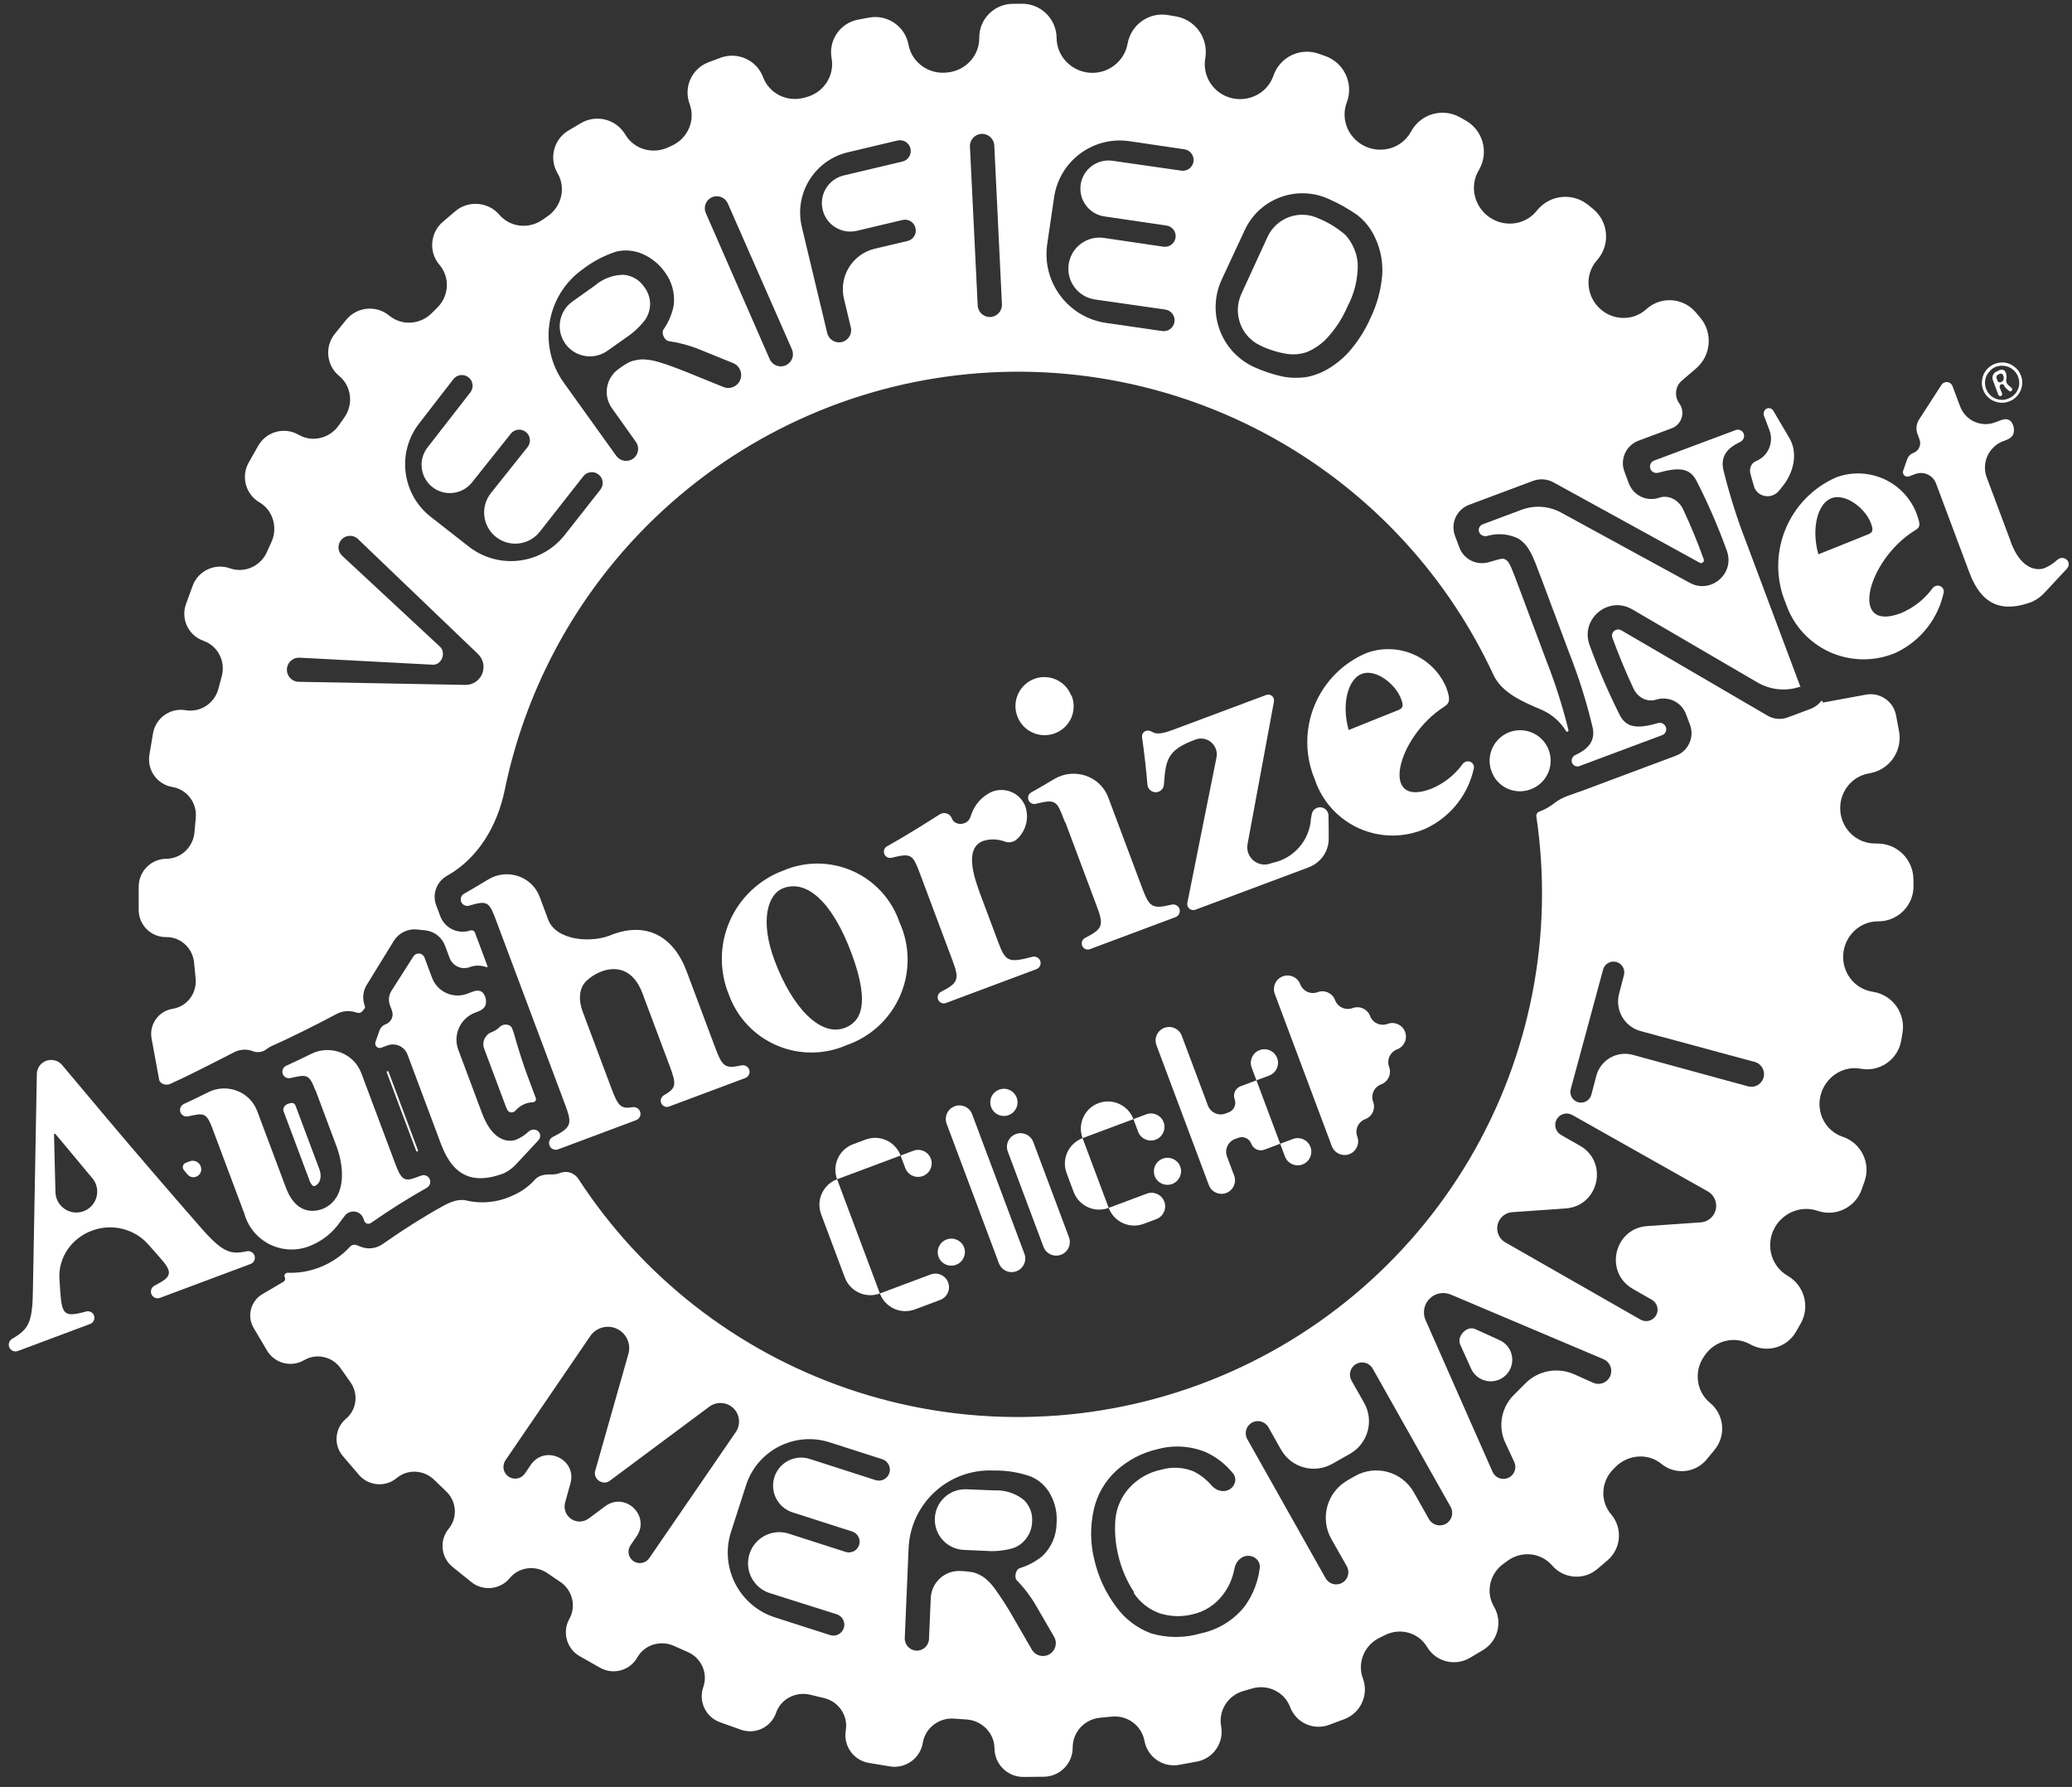 <svg width="109" height="94" viewBox="0 0 109 94" fill="none" xmlns="http://www.w3.org/2000/svg">
<rect x="0" y="0" width="109" height="94" fill="#333333" stroke="none"/>
<path d="M95.859 36.872C95.855 36.84 95.822 36.858 95.802 36.883C95.659 37.065 95.469 37.205 95.252 37.287L94.048 37.737C93.871 37.803 93.683 37.827 93.496 37.81C93.309 37.792 93.128 37.733 92.967 37.636L85.291 33.156C85.027 33.002 84.716 33.264 84.823 33.55C85.153 34.458 85.524 35.35 85.934 36.224C86.153 36.691 86.662 36.966 87.15 36.795C87.454 36.706 87.782 36.734 88.067 36.874C88.353 37.014 88.575 37.256 88.689 37.552L88.92 38.167C89.023 38.475 89.003 38.811 88.865 39.105C88.727 39.4 88.481 39.63 88.177 39.748L83.248 41.591C82.761 41.771 82.187 41.913 81.781 42.238C81.538 42.433 81.262 42.589 80.965 42.698C80.865 42.735 80.806 42.837 80.821 42.942C81.747 49.167 80.511 55.523 77.316 60.951C74.09 66.432 69.066 70.63 63.095 72.833C57.124 75.036 50.575 75.109 44.558 73.038C38.743 71.036 33.771 67.152 30.425 62.011C30.223 61.7 29.833 61.566 29.485 61.696C29.327 61.757 29.158 61.785 28.989 61.78C28.687 61.771 28.361 61.815 28.155 62.036L28.111 62.083C27.79 62.431 27.398 62.707 26.962 62.892C26.468 63.124 25.928 63.245 25.381 63.246C25.089 63.247 24.798 63.213 24.515 63.146C24.108 63.05 23.659 63.243 23.294 63.447C22.348 63.966 21.245 64.66 20.142 65.433C19.973 65.556 19.776 65.634 19.568 65.659C19.361 65.684 19.15 65.654 18.957 65.574L18.753 65.495C18.64 65.456 18.51 65.477 18.429 65.565C17.98 66.056 17.421 66.435 16.798 66.674C16.268 66.878 15.703 66.973 15.137 66.951C15.018 66.947 14.924 67.064 14.978 67.17C15.021 67.257 15.001 67.371 14.918 67.42L13.803 68.077C13.184 68.442 12.979 69.24 13.345 69.857L14.048 71.043C14.449 71.719 15.321 71.945 16 71.548C16.656 71.164 17.495 71.362 17.927 71.987C18.092 72.225 18.258 72.461 18.427 72.696C18.865 73.303 18.776 74.15 18.202 74.63C17.61 75.126 17.536 76.01 18.038 76.596L18.879 77.579C19.386 78.171 20.275 78.246 20.873 77.747C21.454 77.263 22.311 77.318 22.848 77.85C23.054 78.052 23.261 78.253 23.471 78.451C24.021 78.973 24.087 79.832 23.604 80.417C23.102 81.026 23.193 81.928 23.807 82.424L24.791 83.218C25.407 83.716 26.31 83.625 26.815 83.014C27.305 82.423 28.169 82.318 28.8 82.755C29.021 82.908 29.244 83.059 29.467 83.208C30.11 83.636 30.329 84.485 29.952 85.159C29.563 85.854 29.809 86.733 30.503 87.125L31.569 87.729C32.26 88.12 33.137 87.876 33.528 87.185C33.91 86.508 34.761 86.26 35.467 86.584C35.703 86.692 35.939 86.796 36.175 86.898C36.89 87.206 37.256 88.01 36.997 88.743C36.731 89.499 37.126 90.327 37.88 90.597L38.976 90.988C39.732 91.258 40.563 90.859 40.826 90.1C41.081 89.361 41.877 88.961 42.635 89.151C42.869 89.21 43.105 89.267 43.341 89.321C44.115 89.5 44.625 90.244 44.493 91.028C44.356 91.836 44.902 92.601 45.71 92.736L46.808 92.918C47.63 93.055 48.408 92.5 48.545 91.678C48.677 90.888 49.402 90.342 50.2 90.405C50.416 90.422 50.633 90.438 50.849 90.451C51.66 90.504 52.308 91.162 52.317 91.974C52.325 92.809 53.008 93.48 53.843 93.472L54.91 93.462C55.755 93.455 56.435 92.765 56.431 91.92C56.428 91.109 57.056 90.436 57.864 90.36C58.069 90.341 58.274 90.32 58.479 90.299C59.302 90.213 60.057 90.767 60.208 91.58C60.365 92.43 61.182 92.992 62.032 92.836L62.96 92.666C63.827 92.507 64.4 91.675 64.239 90.808C64.086 89.982 64.602 89.182 65.41 88.952C65.563 88.909 65.716 88.865 65.868 88.82C66.69 88.578 67.569 88.997 67.869 89.798C68.178 90.622 69.096 91.04 69.92 90.732L70.719 90.433C71.581 90.111 72.019 89.15 71.696 88.287C71.387 87.463 71.774 86.543 72.565 86.156C72.668 86.106 72.771 86.055 72.874 86.004C73.661 85.613 74.625 85.878 75.073 86.635C75.535 87.413 76.541 87.671 77.321 87.21L78.007 86.804C78.8 86.335 79.062 85.312 78.594 84.519C78.143 83.756 78.37 82.775 79.091 82.259C79.168 82.204 79.245 82.148 79.322 82.093C80.05 81.565 81.065 81.667 81.651 82.349C82.258 83.056 83.323 83.139 84.031 82.534L84.565 82.078C85.286 81.462 85.371 80.379 84.755 79.659C84.165 78.968 84.222 77.942 84.86 77.294C84.897 77.256 84.934 77.218 84.971 77.18C85.621 76.514 86.681 76.412 87.4 77.003C88.121 77.595 89.185 77.492 89.779 76.773L90.196 76.267C90.814 75.518 90.707 74.408 89.956 73.791C89.235 73.199 89.106 72.15 89.626 71.376C89.641 71.355 89.656 71.333 89.671 71.311C90.2 70.521 91.246 70.248 92.074 70.716C92.921 71.195 93.996 70.899 94.48 70.054L94.727 69.622C95.23 68.742 94.921 67.618 94.043 67.112C93.214 66.633 92.894 65.595 93.289 64.723C93.691 63.836 94.696 63.376 95.616 63.693C96.565 64.02 97.6 63.521 97.934 62.575L98.086 62.144C98.423 61.191 97.922 60.145 96.968 59.809L96.918 59.792C96.028 59.479 95.543 58.535 95.773 57.621C96.008 56.686 96.913 56.051 97.863 56.214L97.91 56.222C98.906 56.394 99.851 55.723 100.017 54.727L100.084 54.327C100.254 53.31 99.569 52.347 98.552 52.175L98.48 52.163C97.544 52.004 96.897 51.147 96.966 50.2C97.036 49.242 97.817 48.474 98.778 48.466L98.83 48.466C99.859 48.458 100.684 47.61 100.663 46.581L100.656 46.226C100.635 45.19 99.785 44.363 98.749 44.371L98.647 44.371C97.699 44.378 96.914 43.648 96.815 42.704C96.716 41.754 97.346 40.865 98.285 40.689L98.386 40.67C99.414 40.478 100.092 39.49 99.9 38.462L99.745 37.63C99.608 36.891 98.899 36.404 98.16 36.54L95.921 36.953C95.89 36.958 95.864 36.903 95.859 36.872ZM34.154 81.965C33.969 82.234 33.603 82.305 33.331 82.126C33.053 81.942 32.979 81.565 33.167 81.29L33.489 80.818C34.228 79.738 32.892 78.452 31.841 79.231L30.962 79.882C30.696 80.08 30.334 80.09 30.057 79.908C29.77 79.719 29.637 79.367 29.729 79.036L30.009 78.026C30.361 76.756 28.664 75.969 27.921 77.059L27.613 77.512C27.42 77.794 27.035 77.867 26.753 77.674C26.471 77.482 26.399 77.097 26.591 76.815L31.051 70.283C31.4 69.771 32.097 69.639 32.609 69.988C33.009 70.26 33.189 70.757 33.057 71.222L31.313 77.365C31.183 77.801 31.713 78.165 32.078 77.894C32.11 77.87 32.142 77.846 32.175 77.821L37.316 73.994C37.649 73.746 38.102 73.735 38.447 73.967C38.898 74.27 39.014 74.884 38.707 75.332L34.154 81.965ZM45.192 81.278C45.093 81.57 44.779 81.729 44.485 81.635L41.493 80.675C40.631 80.398 39.708 80.872 39.43 81.734C39.151 82.6 39.629 83.527 40.497 83.802L44.017 84.916C44.317 85.011 44.485 85.331 44.392 85.632C44.298 85.938 43.972 86.108 43.668 86.01L40.772 85.081C38.888 84.477 37.851 82.458 38.458 80.575L39.246 78.13C39.838 76.293 41.806 75.282 43.644 75.871L46.412 76.758C46.715 76.855 46.882 77.178 46.787 77.481C46.691 77.787 46.364 77.956 46.059 77.858L42.596 76.744C41.818 76.494 40.985 76.924 40.737 77.703C40.491 78.478 40.919 79.306 41.693 79.555L44.83 80.562C45.129 80.658 45.292 80.98 45.192 81.278ZM55.582 80.139C55.578 80.458 55.511 80.772 55.385 81.065C55.259 81.357 55.076 81.622 54.847 81.844C54.493 82.139 54.086 82.356 53.651 82.487C53.429 82.553 53.333 82.988 53.503 83.144C53.892 83.543 54.229 83.989 54.507 84.471L55.45 86.096C55.718 86.558 55.37 87.134 54.836 87.11C54.606 87.1 54.397 86.973 54.281 86.773L53.278 85.038C53.011 84.568 52.72 84.112 52.405 83.672C52.237 83.416 52.03 83.188 51.792 82.996C51.618 82.871 51.424 82.776 51.219 82.714C50.984 82.671 50.747 82.645 50.509 82.639C49.689 82.607 48.998 83.244 48.963 84.064L48.871 86.218C48.856 86.568 48.56 86.841 48.209 86.828C47.856 86.814 47.581 86.516 47.596 86.163L47.798 81.443C47.899 79.081 49.897 77.249 52.259 77.354C52.934 77.338 53.605 77.446 54.24 77.674C54.683 77.866 55.047 78.204 55.27 78.631C55.517 79.094 55.625 79.617 55.582 80.139ZM59.654 83.782C59.645 83.785 59.642 83.796 59.647 83.804C59.976 84.297 60.456 84.671 61.016 84.868C61.566 85.04 62.152 85.059 62.712 84.925C63.359 84.787 63.934 84.42 64.331 83.891C64.643 83.486 64.849 83.014 64.938 82.517C65.003 82.151 65.294 81.838 65.667 81.84C66.02 81.841 66.314 82.123 66.272 82.474C66.184 83.21 65.907 83.916 65.463 84.519C64.884 85.236 64.075 85.731 63.173 85.92C62.321 86.171 61.415 86.172 60.563 85.923C59.807 85.644 59.153 85.142 58.69 84.483C58.159 83.769 57.781 82.954 57.578 82.088C57.352 81.206 57.34 80.283 57.544 79.396C57.721 78.612 58.135 77.901 58.728 77.358C59.335 76.808 60.072 76.422 60.87 76.236C61.708 76.004 62.599 76.053 63.406 76.377C63.982 76.633 64.484 77.025 64.871 77.513C65.097 77.798 64.97 78.202 64.646 78.366C64.333 78.525 63.956 78.399 63.728 78.132C63.466 77.824 63.141 77.571 62.773 77.392C62.239 77.178 61.649 77.149 61.096 77.309C60.45 77.439 59.861 77.772 59.416 78.258C58.997 78.712 58.739 79.291 58.679 79.905C58.626 80.539 58.674 81.178 58.823 81.797C58.984 82.496 59.268 83.161 59.661 83.76C59.666 83.768 59.663 83.779 59.654 83.782ZM76.061 80.157C75.746 80.334 75.347 80.222 75.169 79.907L74.378 78.504C73.76 77.408 72.368 77.024 71.275 77.649L70.888 77.87C69.802 78.491 69.423 79.872 70.039 80.96L70.849 82.388C71.024 82.698 70.914 83.091 70.603 83.263C70.295 83.435 69.907 83.325 69.734 83.018L65.616 75.705C65.444 75.399 65.551 75.011 65.857 74.838C66.164 74.664 66.553 74.772 66.727 75.079L67.387 76.251C67.924 77.204 69.132 77.541 70.085 77.003L71.015 76.477C71.963 75.941 72.297 74.737 71.76 73.79L71.098 72.624C70.923 72.315 71.033 71.922 71.344 71.749C71.652 71.578 72.04 71.687 72.213 71.994L76.311 79.264C76.489 79.579 76.377 79.98 76.061 80.157ZM84.551 72.609C84.352 72.798 84.058 72.849 83.807 72.736L82.814 72.292C81.943 71.902 80.921 72.091 80.247 72.767L79.629 73.387C78.972 74.046 78.795 75.046 79.187 75.89L79.658 76.904C79.769 77.143 79.719 77.426 79.532 77.612C79.22 77.922 78.695 77.823 78.517 77.421L74.994 69.443C74.824 69.057 74.909 68.607 75.209 68.311C75.501 68.021 75.939 67.937 76.318 68.097L84.348 71.494C84.797 71.684 84.904 72.272 84.551 72.609ZM90.164 63.866C90.019 64.118 89.758 64.281 89.468 64.301L86.654 64.496C84.907 64.617 84.377 66.931 85.898 67.8L86.897 68.372C87.181 68.535 87.283 68.896 87.125 69.183C86.963 69.478 86.591 69.582 86.3 69.415L79.191 65.354C78.783 65.121 78.641 64.602 78.873 64.193C79.014 63.945 79.27 63.784 79.555 63.764L82.361 63.568C84.106 63.446 84.634 61.136 83.115 60.269L82.118 59.7C81.833 59.537 81.731 59.174 81.889 58.886C82.051 58.592 82.421 58.487 82.713 58.652L89.837 62.669C90.26 62.908 90.407 63.446 90.164 63.866ZM92.764 56.713C92.653 57.048 92.298 57.238 91.957 57.145L85.895 55.488C85.057 55.259 84.193 55.759 83.974 56.599L83.716 57.582C83.637 57.886 83.324 58.065 83.022 57.981C82.724 57.898 82.549 57.591 82.63 57.293L84.333 51.001C84.415 50.697 84.729 50.518 85.033 50.603C85.331 50.686 85.507 50.993 85.43 51.292L85.172 52.282C84.951 53.136 85.458 54.009 86.31 54.239L92.306 55.86C92.676 55.96 92.885 56.35 92.764 56.713Z" fill="white"/>
<path d="M52.3 78.399L50.837 78.341C49.957 78.306 49.215 78.989 49.178 79.869C49.142 80.748 49.823 81.491 50.702 81.53L51.856 81.581C52.318 81.618 52.783 81.575 53.231 81.456C53.543 81.367 53.814 81.172 53.999 80.906C54.184 80.661 54.288 80.364 54.294 80.056C54.313 79.844 54.285 79.631 54.21 79.431C54.135 79.232 54.017 79.052 53.863 78.904C53.422 78.549 52.866 78.37 52.3 78.399Z" fill="white"/>
<path d="M97.74 30.67C97.725 30.678 97.723 30.699 97.737 30.71C97.756 30.726 97.784 30.706 97.775 30.683C97.77 30.669 97.753 30.663 97.74 30.67Z" fill="white"/>
<path d="M66.305 18.178C66.754 18.396 67.233 18.545 67.727 18.619C68.062 18.666 68.404 18.635 68.725 18.528C69.169 18.349 69.565 18.068 69.879 17.707C70.298 17.238 70.638 16.704 70.884 16.125C71.259 15.427 71.445 14.643 71.425 13.851C71.378 13.297 71.151 12.774 70.779 12.361C70.358 11.994 69.879 11.7 69.362 11.49C68.351 11.011 67.145 11.45 66.678 12.466L65.305 15.456C64.834 16.484 65.28 17.7 66.305 18.178Z" fill="white"/>
<path d="M92.856 22.024L93.086 22.639C93.202 22.946 93.193 23.286 93.062 23.587C92.932 23.888 92.689 24.127 92.386 24.253C92.121 24.352 92.012 24.649 92.083 24.922C92.141 25.141 92.201 25.358 92.266 25.574C92.406 26.047 92.956 26.246 93.38 25.993C93.469 25.94 93.545 25.87 93.609 25.788C93.651 25.734 93.694 25.681 93.738 25.628C94.348 24.897 94.613 23.857 94.129 23.036L93.282 21.599C93.207 21.473 93.045 21.431 92.918 21.505C92.775 21.589 92.745 21.782 92.817 21.932C92.831 21.962 92.844 21.993 92.856 22.024Z" fill="white"/>
<path d="M15.226 58.043C15.031 58.069 14.848 58.27 14.917 58.454L16.251 62.014C16.287 62.134 16.344 62.246 16.42 62.345C16.454 62.389 16.512 62.403 16.564 62.383C16.885 62.242 16.925 61.837 16.802 61.509L15.546 58.158C15.505 58.047 15.381 57.991 15.27 58.032C15.256 58.038 15.241 58.041 15.226 58.043Z" fill="white"/>
<path d="M21.893 60.541C21.903 60.567 21.932 60.58 21.958 60.571C21.984 60.561 21.997 60.532 21.987 60.506L20.44 56.376C20.431 56.35 20.402 56.337 20.376 56.347C20.35 56.356 20.337 56.385 20.346 56.411L21.893 60.541Z" fill="white"/>
<path d="M9.849 61.764C10.159 62.141 10.727 61.803 10.556 61.346C10.47 61.118 10.216 61.002 9.988 61.087L9.774 61.167C9.648 61.214 9.585 61.354 9.632 61.48C9.641 61.504 9.654 61.527 9.671 61.548C9.73 61.62 9.789 61.692 9.849 61.764Z" fill="white"/>
<path d="M76.82 70.738L77.389 71.996C77.715 72.716 78.66 72.89 79.22 72.332C79.782 71.774 79.612 70.825 78.89 70.497L77.788 69.996C77.727 69.969 77.667 69.942 77.607 69.915C77.161 69.713 76.615 70.293 76.82 70.738Z" fill="white"/>
<path d="M26.31 54.001C26.184 54.129 26.032 54.229 25.865 54.294C25.516 54.425 25.339 54.813 25.47 55.163L26.575 58.114C26.607 58.208 26.645 58.298 26.69 58.385C26.773 58.546 26.986 58.558 27.112 58.429C27.225 58.295 27.364 58.187 27.522 58.109C27.679 58.032 27.85 57.988 28.025 57.981C28.138 57.983 28.228 57.872 28.188 57.766C28.059 57.422 27.927 57.07 27.798 56.723C27.5 55.93 27.249 55.129 27.026 54.327L26.94 54.096C26.852 53.862 26.496 53.836 26.31 54.001Z" fill="white"/>
<path d="M33.925 16.842C34.113 16.576 34.209 16.257 34.199 15.932C34.182 15.622 34.07 15.324 33.879 15.079C33.759 14.903 33.602 14.756 33.418 14.648C33.234 14.54 33.029 14.474 32.817 14.454C32.255 14.455 31.712 14.658 31.288 15.026L30.113 15.861C29.392 16.374 29.228 17.376 29.748 18.092C30.26 18.796 31.243 18.957 31.953 18.454L32.912 17.775C33.298 17.521 33.64 17.205 33.925 16.842Z" fill="white"/>
<path d="M8.937 57.025C9.772 56.654 11.251 55.897 12.297 55.36C12.454 55.276 12.628 55.228 12.806 55.218C12.985 55.209 13.163 55.238 13.328 55.305C13.55 55.385 13.831 55.343 14.015 55.194C14.102 55.124 14.198 55.065 14.302 55.019C15.257 54.603 16.904 53.773 17.713 53.334C17.873 53.251 18.049 53.202 18.229 53.19C18.409 53.178 18.589 53.203 18.759 53.264C18.867 53.31 18.999 53.276 19.071 53.182C19.098 53.147 19.127 53.113 19.157 53.081C19.198 53.037 19.215 52.974 19.193 52.917C19.125 52.742 19.096 52.554 19.111 52.367C19.125 52.18 19.181 51.998 19.275 51.836L20.723 49.485C20.851 49.283 21.032 49.12 21.248 49.015C21.463 48.911 21.704 48.868 21.942 48.893L22.348 48.936C22.584 48.956 22.808 49.043 22.997 49.186C23.185 49.33 23.328 49.523 23.411 49.745L23.653 50.392C23.812 50.817 24.285 51.032 24.71 50.873C24.993 50.767 25.305 50.769 25.588 50.876C25.62 50.89 25.659 50.857 25.646 50.824L24.985 49.059C24.948 48.96 24.837 48.91 24.738 48.947C24.427 49.05 24.088 49.029 23.793 48.886C23.498 48.744 23.27 48.493 23.158 48.185L22.944 47.614C22.838 47.328 22.839 47.013 22.947 46.728C23.055 46.443 23.262 46.206 23.531 46.061C25.178 45.129 26.172 43.407 26.553 41.553C27.593 36.496 30.041 31.811 33.643 28.052C37.941 23.566 43.63 20.662 49.786 19.812C55.943 18.962 62.207 20.215 67.56 23.368C72.387 26.211 76.219 30.448 78.564 35.5C79.004 36.447 80.105 36.917 81.067 37.324C81.615 37.555 82.075 37.952 82.385 38.458C82.402 38.487 82.437 38.499 82.468 38.487C82.501 38.475 82.519 38.441 82.511 38.407C82.213 37.194 81.835 36.002 81.38 34.838L79.91 30.913C79.533 29.906 79.405 29.564 79.24 29.461C79.074 29.357 79.054 29.355 78.309 29.576C78.001 29.663 77.672 29.632 77.387 29.488C77.102 29.344 76.882 29.098 76.771 28.798L76.541 28.184C76.423 27.869 76.435 27.521 76.574 27.215C76.714 26.91 76.969 26.672 77.284 26.554L80.701 25.276C80.867 25.223 81.041 25.203 81.214 25.219C81.387 25.234 81.555 25.284 81.709 25.366L89.416 29.602C89.537 29.668 89.675 29.548 89.626 29.419C89.307 28.527 88.946 27.651 88.543 26.794C88.308 26.295 87.764 25.996 87.249 26.193C86.94 26.289 86.605 26.263 86.314 26.12C86.024 25.977 85.799 25.729 85.686 25.426L85.456 24.811C85.396 24.656 85.368 24.491 85.373 24.325C85.378 24.16 85.415 23.996 85.484 23.845C85.552 23.694 85.65 23.558 85.771 23.444C85.892 23.331 86.035 23.242 86.19 23.184L87.94 22.53C88.472 22.331 88.675 21.68 88.341 21.221C88.069 20.847 88.123 20.325 88.474 20.024L89.224 19.382C90.024 18.697 90.117 17.494 89.433 16.695L89.2 16.423C88.543 15.655 87.384 15.575 86.628 16.246L86.588 16.281C85.879 16.911 84.801 16.86 84.124 16.196C83.448 15.534 83.367 14.458 83.976 13.733L84.051 13.644C84.721 12.846 84.612 11.655 83.808 10.993L83.559 10.788C82.751 10.123 81.558 10.233 80.885 11.035L80.813 11.121C80.202 11.85 79.129 11.968 78.349 11.424C77.566 10.877 77.3 9.825 77.771 8.994L77.817 8.913C78.331 8.006 78.012 6.853 77.104 6.339L76.81 6.173C75.907 5.663 74.762 5.98 74.251 6.882L74.208 6.958C73.736 7.79 72.694 8.1 71.824 7.702C70.96 7.306 70.518 6.323 70.835 5.427L70.864 5.346C71.209 4.367 70.696 3.293 69.716 2.948L69.371 2.826C68.403 2.485 67.341 2.992 66.998 3.96L66.984 4.001C66.66 4.913 65.666 5.404 64.733 5.146C63.83 4.896 63.256 4.019 63.4 3.092L63.411 3.02C63.569 1.997 62.877 1.036 61.856 0.862L61.437 0.791C60.442 0.622 59.493 1.304 59.318 2.298C59.149 3.249 58.263 3.911 57.301 3.825C56.349 3.74 55.591 2.956 55.584 2C55.578 1.001 54.762 0.191 53.763 0.197L53.281 0.2C52.298 0.206 51.507 1.008 51.515 1.991C51.523 2.942 50.779 3.728 49.832 3.813C49.811 3.815 49.79 3.817 49.77 3.819C48.83 3.905 47.965 3.277 47.792 2.35C47.613 1.383 46.684 0.746 45.718 0.925L45.144 1.032C44.199 1.207 43.574 2.115 43.747 3.061C43.916 3.982 43.327 4.869 42.422 5.109C42.379 5.12 42.336 5.132 42.292 5.144C41.403 5.382 40.467 4.924 40.144 4.062C39.806 3.16 38.802 2.702 37.9 3.04L37.277 3.273C36.395 3.602 35.947 4.585 36.278 5.466C36.599 6.324 36.184 7.278 35.351 7.659C35.281 7.691 35.211 7.723 35.14 7.756C34.326 8.133 33.349 7.85 32.893 7.077C32.415 6.269 31.373 6 30.564 6.476L29.913 6.86C29.129 7.321 28.868 8.331 29.331 9.114C29.784 9.882 29.542 10.867 28.809 11.374C28.719 11.436 28.629 11.498 28.539 11.561C27.824 12.063 26.84 11.961 26.271 11.298C25.676 10.607 24.634 10.526 23.941 11.119L23.297 11.668C22.622 12.245 22.543 13.26 23.121 13.934C23.685 14.592 23.622 15.576 23.004 16.184C22.906 16.28 22.809 16.377 22.712 16.474C22.108 17.08 21.139 17.149 20.48 16.604C19.79 16.033 18.768 16.135 18.205 16.831L17.617 17.557C17.071 18.232 17.17 19.221 17.84 19.774C18.496 20.316 18.604 21.277 18.109 21.969C18.01 22.106 17.913 22.244 17.816 22.383C17.342 23.062 16.427 23.286 15.71 22.871C14.964 22.439 14.009 22.699 13.584 23.449L13.085 24.328C12.667 25.064 12.919 25.999 13.65 26.426C14.373 26.849 14.626 27.772 14.271 28.531C14.193 28.7 14.116 28.869 14.041 29.038C13.708 29.785 12.864 30.166 12.092 29.894C11.294 29.613 10.419 30.028 10.131 30.823L9.786 31.773C9.5 32.56 9.912 33.43 10.703 33.708C11.466 33.976 11.879 34.799 11.664 35.58C11.604 35.795 11.546 36.012 11.49 36.228C11.291 36.993 10.546 37.491 9.768 37.359C8.955 37.221 8.184 37.769 8.048 38.583L7.86 39.706C7.727 40.506 8.267 41.264 9.067 41.398C9.844 41.528 10.377 42.247 10.299 43.03C10.274 43.278 10.252 43.526 10.231 43.774C10.167 44.551 9.531 45.168 8.751 45.174C7.946 45.181 7.297 45.834 7.296 46.639L7.295 47.862C7.295 48.66 7.946 49.304 8.743 49.294C9.51 49.285 10.145 49.883 10.211 50.647C10.235 50.918 10.261 51.188 10.29 51.458C10.373 52.215 9.87 52.923 9.121 53.059L9.051 53.072C8.322 53.205 7.84 53.903 7.974 54.631L8.372 56.791C8.414 57.018 8.723 57.111 8.937 57.025ZM65.483 12.1C66.258 10.434 68.233 9.706 69.905 10.47C70.434 10.701 70.938 10.985 71.41 11.317C71.819 11.639 72.143 12.055 72.352 12.531C72.639 13.145 72.762 13.823 72.71 14.499C72.641 15.279 72.431 16.04 72.09 16.744C71.824 17.346 71.473 17.907 71.047 18.409C70.711 18.805 70.311 19.142 69.863 19.406C69.504 19.618 69.111 19.765 68.701 19.84C68.284 19.896 67.862 19.884 67.45 19.803C66.94 19.69 66.443 19.523 65.968 19.306C64.223 18.505 63.463 16.437 64.274 14.696L65.483 12.1ZM55.453 10.374C55.734 8.466 57.508 7.146 59.416 7.427L62.306 7.853C62.617 7.898 62.831 8.187 62.786 8.497C62.74 8.806 62.453 9.021 62.143 8.977L58.524 8.457C57.717 8.342 56.968 8.901 56.85 9.708C56.733 10.516 57.292 11.266 58.099 11.384L61.367 11.864C61.675 11.909 61.888 12.196 61.841 12.504C61.795 12.811 61.51 13.022 61.203 12.977L58.077 12.516C57.183 12.384 56.352 13.002 56.22 13.895C56.087 14.792 56.709 15.626 57.606 15.754L61.301 16.283C61.621 16.329 61.84 16.631 61.782 16.949C61.728 17.252 61.443 17.458 61.139 17.414L58.185 16.986C56.184 16.696 54.797 14.837 55.091 12.836L55.453 10.374ZM51.025 7.715C51.007 7.361 51.281 7.06 51.635 7.043C51.989 7.026 52.289 7.299 52.306 7.653L52.708 16.007C52.724 16.36 52.452 16.659 52.099 16.675C51.748 16.691 51.45 16.42 51.433 16.069L51.025 7.715ZM42.182 11.947C41.761 10.191 42.845 8.428 44.602 8.011L47.211 7.392C47.515 7.319 47.821 7.507 47.895 7.811C47.969 8.117 47.78 8.426 47.473 8.499L44.387 9.229C43.583 9.419 43.085 10.226 43.276 11.031C43.467 11.835 44.273 12.332 45.077 12.141L47.477 11.572C47.783 11.499 48.09 11.689 48.162 11.996C48.233 12.302 48.044 12.608 47.738 12.679L46.024 13.082C44.845 13.359 44.116 14.541 44.398 15.719L44.759 17.222C44.841 17.565 44.63 17.909 44.287 17.992C43.944 18.074 43.599 17.863 43.517 17.52L42.182 11.947ZM37.453 10.376C37.772 10.236 38.145 10.38 38.286 10.7L41.66 18.375C41.801 18.695 41.659 19.069 41.341 19.214C41.016 19.363 40.633 19.216 40.489 18.889L37.13 11.207C36.99 10.888 37.135 10.517 37.453 10.376ZM30.653 14.164C31.18 13.76 31.77 13.447 32.401 13.239C32.871 13.122 33.368 13.166 33.811 13.363C34.279 13.569 34.683 13.899 34.977 14.318C35.358 14.826 35.523 15.463 35.437 16.092C35.346 16.539 35.165 16.958 34.908 17.327C34.769 17.526 34.965 17.937 35.207 17.948C35.758 18.029 36.298 18.177 36.813 18.389L38.567 19.1C39.062 19.301 39.141 19.969 38.707 20.28C38.517 20.416 38.272 20.445 38.056 20.358L36.196 19.602C35.555 19.345 35.058 19.162 34.675 19.052C34.383 18.958 34.079 18.908 33.772 18.903C33.559 18.916 33.349 18.958 33.148 19.03C32.933 19.137 32.73 19.265 32.541 19.412C31.874 19.882 31.716 20.804 32.189 21.469L33.452 23.244C33.655 23.529 33.589 23.924 33.304 24.127C33.02 24.33 32.624 24.265 32.421 23.981L29.658 20.129C28.281 18.208 28.727 15.534 30.653 14.164ZM23.849 19.947C24.041 19.699 24.397 19.654 24.645 19.847C24.891 20.039 24.935 20.394 24.744 20.64L22.491 23.537C21.987 24.184 22.102 25.116 22.748 25.622C23.391 26.125 24.32 26.016 24.829 25.378L26.872 22.814C27.066 22.57 27.419 22.53 27.663 22.723C27.908 22.916 27.949 23.273 27.755 23.517L25.825 25.938C25.258 26.651 25.38 27.689 26.097 28.25C26.809 28.807 27.838 28.683 28.396 27.971L30.686 25.054C30.88 24.806 31.239 24.763 31.487 24.957C31.735 25.152 31.778 25.511 31.583 25.759L29.708 28.141C28.481 29.701 26.223 29.973 24.66 28.751L22.659 27.186C21.14 25.999 20.865 23.807 22.044 22.281L23.849 19.947ZM15.14 34.988C15.242 34.739 15.492 34.581 15.761 34.596L22.764 34.966C23.226 34.989 23.482 34.347 23.151 34.023L18.001 29.235C17.81 29.058 17.754 28.778 17.862 28.541C18.035 28.162 18.531 28.067 18.832 28.355L25.146 34.404C25.436 34.681 25.518 35.112 25.352 35.477C25.196 35.819 24.852 36.035 24.476 36.028L15.716 35.865C15.269 35.857 14.97 35.402 15.14 34.988Z" fill="white"/>
<path d="M2.842 59.687C2.841 59.667 2.853 59.65 2.871 59.643C2.889 59.637 2.909 59.642 2.921 59.657L4.859 61.979C5.344 62.56 5.11 63.447 4.4 63.712C3.693 63.976 2.936 63.465 2.917 62.71L2.842 59.687ZM7.955 68.048C8.015 68.24 8.225 68.343 8.413 68.272L13.182 66.489C13.362 66.421 13.453 66.221 13.386 66.041C13.324 65.876 13.149 65.785 12.977 65.821C12.108 66.006 11.696 65.894 10.451 64.446C8.951 62.73 7.194 60.692 5.493 58.673L3.269 56.025C3.016 55.723 2.572 55.667 2.252 55.897C2.058 56.036 1.942 56.258 1.938 56.496L1.734 67.725C1.717 69.584 1.523 69.902 0.64 70.425C0.49 70.514 0.422 70.697 0.483 70.86C0.552 71.043 0.756 71.135 0.939 71.067L4.744 69.644C4.922 69.577 5.013 69.379 4.946 69.2C4.884 69.035 4.707 68.943 4.536 68.987L4.322 69.043C3.37 69.282 3.256 69.082 3.172 67.975C3.156 67.739 3.141 67.502 3.127 67.27C3.061 66.138 3.768 65.135 4.83 64.738C5.886 64.343 7.072 64.628 7.815 65.477C8.033 65.724 8.238 65.958 8.411 66.152C9.064 66.881 9.041 67.132 8.354 67.506L8.12 67.636C7.974 67.717 7.905 67.889 7.955 68.048Z" fill="white"/>
<path d="M16.586 57.346C16.314 56.62 16.172 56.527 15.628 56.634L15.264 56.71C15.099 56.744 14.934 56.654 14.875 56.496C14.811 56.325 14.893 56.134 15.06 56.059C15.45 55.884 15.909 55.665 16.37 55.437C17.379 54.938 18.614 55.401 19.009 56.455L20.778 61.177C21.098 62.031 21.25 62.178 21.874 61.945L22.159 61.838C22.341 61.77 22.544 61.862 22.613 62.045C22.674 62.208 22.606 62.392 22.454 62.478C21.445 63.05 20.463 63.669 19.512 64.333C19.451 64.376 19.372 64.386 19.302 64.362C19.238 64.339 19.187 64.289 19.163 64.225L19.111 64.086C18.953 63.663 18.386 63.606 18.122 63.972C18.049 64.073 17.972 64.176 17.889 64.281C17.517 64.82 17 65.243 16.398 65.5C16.058 65.653 15.69 65.73 15.318 65.727C14.947 65.724 14.58 65.64 14.243 65.483C13.907 65.325 13.608 65.096 13.368 64.813C13.129 64.529 12.953 64.197 12.853 63.839L11.178 59.368C10.906 58.642 10.765 58.55 10.22 58.656L9.882 58.725C9.717 58.758 9.552 58.667 9.493 58.509C9.429 58.337 9.51 58.146 9.677 58.07C10.052 57.9 10.5 57.682 10.956 57.454C11.942 56.961 13.145 57.416 13.532 58.449L15.041 62.476C15.475 63.637 16.243 63.865 16.986 63.587C18.19 63.074 18.153 61.502 17.694 60.276L16.595 57.342" fill="white"/>
<path d="M25.362 58.568C25.931 60.087 26.788 60.087 27.147 59.953C27.39 59.851 27.612 59.707 27.803 59.529C27.948 59.394 28.178 59.377 28.32 59.516C28.447 59.641 28.451 59.845 28.329 59.975L27.159 61.233C26.973 61.439 26.747 61.606 26.496 61.724C24.966 62.296 23.863 61.95 23.204 60.192L21.437 55.474C21.278 55.049 20.805 54.834 20.381 54.993L20.058 55.113C19.977 55.144 19.887 55.127 19.821 55.071C19.747 55.008 19.719 54.905 19.751 54.813L19.959 54.217C20.014 54.061 20.136 53.936 20.291 53.878C20.58 53.77 20.727 53.448 20.618 53.159L20.514 52.88C20.419 52.628 20.449 52.346 20.594 52.119L21.749 50.308C21.814 50.206 21.931 50.148 22.052 50.158C22.177 50.169 22.285 50.251 22.33 50.369L22.728 51.433C23.007 52.176 23.835 52.553 24.578 52.275L24.901 52.154C25.084 52.086 25.302 52.089 25.421 52.245C25.483 52.327 25.527 52.421 25.55 52.521C25.573 52.621 25.573 52.725 25.553 52.826C25.512 53.022 25.329 53.142 25.141 53.212L25.002 53.264C24.214 53.559 23.814 54.437 24.11 55.224L25.362 58.568Z" fill="white"/>
<path d="M28.841 48.381C29.253 49.481 31.139 49.64 32.21 49.158C34.013 48.484 35.426 49.24 36.123 51.1L37.622 55.102C37.998 56.105 38.134 56.235 39.001 56.043C39.173 56.005 39.348 56.096 39.41 56.261C39.477 56.441 39.386 56.641 39.206 56.708L35.198 58.207C35.029 58.27 34.842 58.185 34.779 58.017C34.721 57.864 34.787 57.693 34.929 57.612C35.593 57.232 35.594 57.046 35.22 56.049L33.794 52.243C33.337 51.023 32.472 50.792 31.643 51.102C31.352 51.211 31.085 51.376 30.858 51.59C30.425 51.998 30.443 52.656 30.652 53.214L32.151 57.216C32.514 58.186 32.654 58.34 33.269 58.242C33.441 58.214 33.611 58.306 33.672 58.469C33.74 58.651 33.648 58.855 33.465 58.923L29.36 60.459C29.177 60.527 28.973 60.434 28.905 60.252C28.841 60.081 28.918 59.89 29.081 59.808C30.077 59.302 30.108 59.122 29.727 58.103L26.137 48.521C25.736 47.45 25.694 47.339 24.678 47.639C24.506 47.69 24.322 47.6 24.259 47.432C24.2 47.275 24.264 47.099 24.408 47.016C24.769 46.808 25.215 46.545 25.694 46.257C26.683 45.661 27.985 46.095 28.39 47.177L28.841 48.381Z" fill="white"/>
<path d="M40.749 50.528C39.947 48.386 40.408 47.017 41.203 46.72C42.467 46.247 43.8 47.49 44.787 50.127C45.858 52.985 45.186 53.791 44.434 54.072C43.161 54.548 41.679 53.011 40.749 50.528ZM41.198 45.797C40.574 46.03 40.004 46.386 39.521 46.844C39.038 47.301 38.651 47.851 38.386 48.461C38.12 49.07 37.979 49.727 37.972 50.392C37.966 51.057 38.093 51.716 38.347 52.331C38.563 52.924 38.898 53.467 39.333 53.926C39.767 54.384 40.291 54.749 40.873 54.996C41.454 55.244 42.08 55.37 42.712 55.366C43.345 55.362 43.969 55.228 44.548 54.974C45.174 54.756 45.748 54.41 46.233 53.958C46.718 53.506 47.103 52.957 47.364 52.348C47.624 51.739 47.755 51.082 47.746 50.419C47.737 49.757 47.59 49.103 47.314 48.501C47.11 47.908 46.786 47.363 46.361 46.901C45.937 46.439 45.421 46.069 44.847 45.816C44.273 45.562 43.652 45.429 43.025 45.426C42.397 45.423 41.775 45.549 41.198 45.797Z" fill="white"/>
<path d="M52.504 49.537C52.888 50.562 53.024 50.676 54.308 50.331C54.479 50.285 54.659 50.375 54.721 50.541C54.788 50.718 54.698 50.915 54.521 50.981L49.76 52.762C49.594 52.824 49.409 52.74 49.347 52.574C49.289 52.42 49.358 52.247 49.504 52.172C50.444 51.686 50.474 51.502 50.094 50.487L48.438 46.067C48.018 44.946 47.984 44.855 46.903 45.12C46.742 45.159 46.576 45.073 46.518 44.918C46.461 44.766 46.524 44.595 46.666 44.516C47.549 44.025 48.481 43.446 49.435 42.837C49.667 42.689 49.978 42.792 50.075 43.051C50.229 43.462 50.883 43.421 51.035 43.009C51.053 42.958 51.073 42.907 51.093 42.856C51.179 42.597 51.316 42.358 51.497 42.153C51.678 41.948 51.899 41.782 52.146 41.664C52.309 41.594 52.485 41.557 52.662 41.555C52.84 41.552 53.016 41.585 53.181 41.651C53.346 41.716 53.496 41.814 53.623 41.938C53.75 42.062 53.851 42.209 53.921 42.372C54.035 42.673 54.056 43.001 53.983 43.315C53.91 43.628 53.744 43.912 53.509 44.132C53.426 44.212 53.322 44.268 53.21 44.293C53.097 44.318 52.979 44.312 52.87 44.273C52.504 44.133 52.101 44.119 51.726 44.234C50.711 44.614 51.226 46.125 51.606 47.139L52.492 49.503" fill="white"/>
<path d="M56.016 43.233C55.596 42.112 55.562 42.021 54.489 42.283C54.328 42.322 54.162 42.236 54.104 42.081C54.047 41.929 54.111 41.758 54.253 41.68C54.642 41.464 55.042 41.231 55.447 40.987C56.494 40.355 57.872 40.803 58.301 41.948L60.073 46.678C60.46 47.711 60.598 47.838 61.631 47.586C61.802 47.544 61.98 47.635 62.042 47.801C62.109 47.979 62.019 48.178 61.84 48.244L57.337 49.928C57.172 49.99 56.987 49.906 56.925 49.74C56.867 49.586 56.936 49.413 57.083 49.338C58.046 48.844 58.069 48.661 57.679 47.621L56.049 43.269M56.362 36.59C56.373 36.602 56.382 36.617 56.388 36.632C56.454 36.812 56.486 37.004 56.481 37.197C56.475 37.398 56.43 37.596 56.347 37.779C56.264 37.962 56.146 38.127 55.998 38.263C55.851 38.4 55.678 38.507 55.489 38.576C55.108 38.718 54.687 38.704 54.317 38.535C53.947 38.367 53.659 38.059 53.517 37.679C53.374 37.299 53.389 36.878 53.557 36.508C53.726 36.139 54.034 35.851 54.415 35.709C54.786 35.572 55.196 35.587 55.556 35.748C55.91 35.906 56.189 36.193 56.337 36.55C56.343 36.565 56.351 36.578 56.362 36.59Z" fill="white"/>
<path d="M66.612 36.557C66.71 36.52 66.819 36.536 66.903 36.599C66.995 36.668 67.04 36.784 67.019 36.898L65.629 44.4C65.5 45.096 66.181 45.668 66.845 45.419C66.892 45.402 66.941 45.388 66.99 45.377C67.513 45.26 67.985 44.98 68.339 44.577C68.71 44.154 68.93 43.621 68.964 43.061L69.006 42.83C69.045 42.619 69.228 42.466 69.443 42.465C69.686 42.465 69.884 42.66 69.888 42.903C69.894 43.347 69.9 43.746 69.899 44.124C69.899 44.8 69.466 45.393 68.833 45.629L62.885 47.854C62.786 47.891 62.675 47.876 62.59 47.815C62.487 47.743 62.438 47.617 62.462 47.494L63.995 39.846C64.123 39.206 63.498 38.674 62.887 38.903C61.58 39.392 61.342 39.821 61.254 40.963L61.229 41.275C61.212 41.501 61.024 41.675 60.798 41.675C60.569 41.675 60.38 41.497 60.361 41.269C60.301 40.522 60.19 39.547 60.079 38.783C60.058 38.639 60.14 38.5 60.276 38.449C60.397 38.404 60.528 38.45 60.64 38.515C60.838 38.63 61.127 38.608 61.703 38.392L66.612 36.557Z" fill="white"/>
<path d="M70.948 38.398C70.558 37.017 70.917 35.715 71.643 35.444C72.37 35.172 73.409 35.97 73.706 36.764C73.853 37.156 73.805 37.262 73.514 37.371L70.974 38.389M77.384 40.09C77.234 40.004 77.044 40.054 76.942 40.193C76.518 40.776 75.938 41.23 75.267 41.502C72.545 42.52 73.508 38.765 75.95 37.19C76.201 37.028 76.358 36.901 76.083 36.167C75.752 35.383 75.131 34.757 74.349 34.419C73.568 34.08 72.686 34.056 71.886 34.351C70.642 34.874 69.657 35.87 69.148 37.118C68.638 38.367 68.646 39.766 69.17 41.009C69.36 41.578 69.667 42.101 70.072 42.544C70.476 42.988 70.968 43.342 71.517 43.584C72.067 43.827 72.66 43.952 73.261 43.952C73.861 43.952 74.455 43.827 75.004 43.584C75.676 43.271 76.261 42.799 76.708 42.21C77.112 41.679 77.393 41.067 77.533 40.417C77.561 40.288 77.499 40.157 77.384 40.09Z" fill="white"/>
<path d="M78.447 40.526C78.346 40.228 78.336 39.906 78.418 39.602C78.499 39.297 78.669 39.023 78.905 38.815C79.142 38.606 79.434 38.471 79.747 38.428C80.06 38.384 80.378 38.433 80.662 38.57C80.947 38.706 81.185 38.923 81.347 39.193C81.509 39.464 81.587 39.776 81.572 40.091C81.557 40.406 81.45 40.709 81.263 40.963C81.077 41.218 80.82 41.411 80.523 41.52C80.322 41.597 80.107 41.632 79.892 41.624C79.677 41.615 79.466 41.562 79.271 41.469C79.077 41.376 78.903 41.245 78.762 41.083C78.62 40.921 78.513 40.731 78.447 40.526Z" fill="white"/>
<path d="M94.767 36.097C94.005 36.382 93.155 36.309 92.452 35.899L85.864 32.053C84.601 31.316 83.112 32.571 83.625 33.94C84.085 35.211 84.622 36.453 85.232 37.658C85.562 38.251 86.091 38.365 87.213 38.037C87.385 37.987 87.57 38.074 87.633 38.242C87.698 38.415 87.61 38.608 87.437 38.672L83.089 40.298C82.932 40.357 82.756 40.277 82.697 40.119C82.638 39.962 82.719 39.787 82.872 39.717C83.648 39.36 83.924 38.895 83.779 38.25C83.466 36.935 83.061 35.643 82.565 34.385L81.082 30.426C80.609 29.163 80.442 28.719 79.892 28.341C79.588 28.189 79.254 28.108 78.915 28.102C78.689 28.097 78.465 28.127 78.249 28.189C78.072 28.239 77.876 28.16 77.811 27.988C77.75 27.825 77.833 27.642 77.997 27.581L80.046 26.815C80.727 26.56 81.484 26.614 82.122 26.962L88.89 30.657C90.01 31.269 91.287 30.16 90.84 28.966C90.383 27.693 89.843 26.452 89.224 25.25C88.891 24.65 88.367 24.549 87.239 24.867C87.067 24.916 86.884 24.828 86.821 24.66C86.756 24.486 86.844 24.292 87.018 24.227L91.308 22.623C91.478 22.559 91.667 22.645 91.73 22.815C91.794 22.985 91.706 23.172 91.542 23.249C90.783 23.604 90.52 24.064 90.659 24.714C90.982 26.026 91.391 27.317 91.882 28.576L94.714 36.136" fill="white"/>
<path d="M95.656 29.159C95.273 27.775 95.624 26.476 96.351 26.204C97.077 25.933 98.125 26.728 98.422 27.521C98.569 27.914 98.521 28.02 98.222 28.131L95.681 29.149M102.099 30.848C101.95 30.761 101.76 30.811 101.658 30.95C101.231 31.534 100.648 31.989 99.974 32.263C97.259 33.278 98.222 29.522 100.657 27.95C101.033 27.732 101.065 27.662 100.79 26.928C100.461 26.142 99.84 25.515 99.058 25.176C98.276 24.838 97.393 24.814 96.594 25.111C95.368 25.648 94.403 26.644 93.908 27.886C93.412 29.127 93.426 30.513 93.945 31.744C94.134 32.307 94.437 32.824 94.835 33.264C95.234 33.705 95.719 34.058 96.26 34.302C96.801 34.546 97.387 34.676 97.981 34.683C98.575 34.691 99.164 34.575 99.712 34.345C100.385 34.033 100.972 33.561 101.421 32.971C101.826 32.439 102.108 31.826 102.249 31.175C102.277 31.046 102.214 30.914 102.099 30.848Z" fill="white"/>
<path d="M105.772 28.499C106.341 30.018 107.198 30.018 107.557 29.884C107.799 29.782 108.021 29.638 108.213 29.46C108.358 29.325 108.588 29.308 108.729 29.447C108.856 29.572 108.861 29.776 108.739 29.906L107.569 31.164C107.38 31.372 107.152 31.54 106.897 31.658C105.376 32.227 104.264 31.884 103.605 30.126L101.846 25.429C101.682 24.993 101.196 24.772 100.76 24.935L100.425 25.06C100.344 25.09 100.253 25.074 100.188 25.018C100.114 24.955 100.086 24.852 100.118 24.76L100.327 24.162C100.381 24.007 100.501 23.884 100.655 23.826C100.941 23.719 101.086 23.401 100.979 23.115L100.873 22.832C100.778 22.579 100.809 22.296 100.955 22.069L102.132 20.247C102.198 20.146 102.314 20.088 102.435 20.099C102.561 20.11 102.67 20.192 102.714 20.31L103.115 21.381C103.392 22.12 104.215 22.495 104.954 22.219L105.286 22.095C105.468 22.026 105.685 22.032 105.802 22.187C105.863 22.269 105.906 22.363 105.929 22.463C105.952 22.562 105.953 22.666 105.933 22.766C105.894 22.962 105.713 23.083 105.526 23.152L105.385 23.205C104.617 23.493 104.227 24.349 104.515 25.118L105.78 28.496" fill="white"/>
<path d="M105.685 21.118C105.516 21.186 105.33 21.205 105.15 21.172C104.967 21.144 104.793 21.068 104.649 20.951C104.5 20.834 104.387 20.677 104.324 20.499C104.256 20.325 104.239 20.136 104.275 19.953C104.303 19.767 104.383 19.592 104.505 19.449C104.621 19.308 104.773 19.201 104.944 19.139C105.119 19.071 105.31 19.051 105.496 19.078C105.679 19.11 105.85 19.191 105.992 19.311C106.139 19.425 106.251 19.579 106.314 19.755C106.383 19.931 106.401 20.123 106.366 20.309C106.334 20.492 106.253 20.663 106.133 20.805C106.017 20.95 105.861 21.058 105.685 21.118ZM105.631 20.973C105.778 20.92 105.909 20.83 106.012 20.712C106.114 20.593 106.184 20.451 106.215 20.297C106.241 20.14 106.224 19.978 106.167 19.829C106.112 19.679 106.018 19.547 105.896 19.444C105.777 19.34 105.63 19.273 105.473 19.252C105.315 19.224 105.152 19.238 105.001 19.292C104.857 19.348 104.73 19.442 104.636 19.565C104.527 19.683 104.457 19.831 104.435 19.99C104.41 20.145 104.426 20.303 104.48 20.45C104.535 20.6 104.629 20.733 104.751 20.835C104.876 20.935 105.025 21 105.183 21.024C105.334 21.049 105.489 21.031 105.631 20.973ZM105.32 20.694C105.341 20.748 105.314 20.809 105.26 20.83C105.206 20.85 105.146 20.823 105.126 20.769L104.837 19.998C104.768 19.813 104.862 19.607 105.046 19.538C105.079 19.526 105.11 19.508 105.14 19.49C105.175 19.471 105.212 19.456 105.25 19.448C105.289 19.439 105.33 19.44 105.368 19.452C105.442 19.475 105.497 19.538 105.52 19.611C105.521 19.615 105.522 19.618 105.523 19.622C105.533 19.657 105.541 19.694 105.549 19.731C105.56 19.788 105.561 19.846 105.552 19.904C105.551 19.908 105.549 19.913 105.548 19.917C105.517 20.02 105.549 20.162 105.627 20.235L105.824 20.412C105.881 20.462 105.864 20.555 105.792 20.582C105.758 20.595 105.718 20.588 105.69 20.564L105.524 20.419C105.483 20.384 105.452 20.339 105.433 20.288C105.404 20.212 105.311 20.198 105.286 20.207C105.211 20.235 105.173 20.32 105.202 20.394L105.32 20.694ZM105.077 20.023C105.1 20.094 105.177 20.131 105.247 20.105C105.283 20.096 105.315 20.078 105.342 20.053C105.368 20.028 105.388 19.996 105.398 19.961C105.413 19.913 105.414 19.863 105.401 19.815C105.396 19.797 105.39 19.779 105.384 19.761C105.382 19.754 105.379 19.746 105.376 19.738C105.365 19.709 105.345 19.683 105.317 19.668C105.288 19.652 105.254 19.649 105.223 19.658C105.194 19.665 105.166 19.677 105.14 19.693C105.131 19.699 105.121 19.705 105.11 19.709C105.042 19.734 105.007 19.808 105.029 19.877L105.077 20.023Z" fill="white"/>
<path fill-rule="evenodd" clip-rule="evenodd" d="M72.993 53.86C72.625 53.998 72.213 53.812 72.075 53.445C71.937 53.077 71.525 52.892 71.157 53.029C70.787 53.168 70.371 52.979 70.233 52.609C70.095 52.241 69.684 52.053 69.316 52.191C68.948 52.328 68.538 52.142 68.401 51.774C68.263 51.406 67.851 51.221 67.483 51.358C67.113 51.497 66.922 51.91 67.061 52.281L70.062 60.292C70.201 60.662 70.614 60.85 70.984 60.711C71.354 60.573 71.541 60.159 71.403 59.789C71.265 59.421 71.451 59.009 71.819 58.872C72.187 58.734 72.374 58.325 72.236 57.957C72.099 57.589 72.288 57.179 72.655 57.041C73.025 56.903 73.216 56.49 73.077 56.12C72.939 55.75 73.127 55.338 73.497 55.199C73.867 55.061 74.055 54.648 73.916 54.278C73.778 53.908 73.363 53.722 72.993 53.86Z" fill="white"/>
<path d="M47.377 60.784C47.1 60.044 46.275 59.668 45.535 59.945L44.874 60.192C44.135 60.469 43.759 61.293 44.036 62.033L47.377 60.784Z" fill="white"/>
<path d="M59.624 58.87C59.347 58.132 58.524 57.754 57.786 58.03C57.047 58.306 56.673 59.131 56.95 59.87L59.624 58.87Z" fill="white"/>
<path d="M61.214 59.033C61.077 58.666 60.667 58.479 60.3 58.617L59.624 58.87L59.871 59.531C60.01 59.901 60.425 60.088 60.795 59.949C61.163 59.812 61.352 59.401 61.214 59.033Z" fill="white"/>
<path d="M62.087 61.363C61.949 60.995 61.535 60.811 61.167 60.948C60.8 61.086 60.608 61.497 60.746 61.865C60.883 62.233 61.298 62.417 61.665 62.28C62.033 62.142 62.225 61.73 62.087 61.363Z" fill="white"/>
<path d="M61.249 63.208C61.111 62.838 60.699 62.651 60.329 62.789L58.324 63.539C58.601 64.277 59.424 64.655 60.162 64.379L60.83 64.129C61.2 63.991 61.388 63.578 61.249 63.208Z" fill="white"/>
<path d="M56.95 59.87C56.209 60.147 55.833 60.972 56.111 61.712L56.48 62.699C56.758 63.44 57.583 63.816 58.324 63.539L56.95 59.87Z" fill="white"/>
<path d="M48.967 60.947C48.83 60.58 48.42 60.394 48.053 60.531L47.377 60.784L47.624 61.445C47.763 61.815 48.178 62.002 48.548 61.863C48.916 61.726 49.105 61.315 48.967 60.947Z" fill="white"/>
<path d="M67.186 55.657C67.048 55.287 66.635 55.1 66.266 55.238C65.895 55.377 65.707 55.789 65.846 56.16L66.096 56.829L66.767 56.578C67.137 56.439 67.325 56.027 67.186 55.657Z" fill="white"/>
<path d="M68.938 60.333C68.799 59.963 68.388 59.776 68.018 59.914L67.346 60.165L67.597 60.835C67.735 61.205 68.148 61.392 68.518 61.254C68.888 61.115 69.077 60.703 68.938 60.333Z" fill="white"/>
<path fill-rule="evenodd" clip-rule="evenodd" d="M64.95 57.826C65.054 58.102 64.914 58.409 64.638 58.512L64.466 58.576C64.096 58.715 63.684 58.527 63.545 58.157L62.169 54.484C62.031 54.116 61.622 53.93 61.254 54.067C60.886 54.205 60.699 54.615 60.837 54.983L63.592 62.337C63.729 62.705 64.139 62.892 64.507 62.754C64.875 62.616 65.062 62.206 64.924 61.838L64.549 60.838C64.41 60.467 64.598 60.054 64.969 59.916L65.14 59.852C65.416 59.749 65.723 59.889 65.826 60.164C65.93 60.44 66.237 60.58 66.512 60.477L67.346 60.165L66.096 56.829L65.263 57.14C64.987 57.243 64.847 57.551 64.95 57.826Z" fill="white"/>
<path d="M50.716 65.615C50.578 65.248 50.164 65.063 49.796 65.2C49.428 65.338 49.237 65.749 49.375 66.117C49.512 66.485 49.927 66.669 50.294 66.532C50.662 66.394 50.853 65.983 50.716 65.615Z" fill="white"/>
<path d="M49.878 67.46C49.739 67.091 49.327 66.903 48.958 67.041L46.287 68.04C46.564 68.78 47.388 69.156 48.129 68.879L49.459 68.381C49.829 68.243 50.017 67.831 49.878 67.46Z" fill="white"/>
<path d="M44.036 62.033C43.296 62.31 42.92 63.135 43.197 63.876L44.443 67.201C44.721 67.941 45.546 68.317 46.287 68.04L44.036 62.033Z" fill="white"/>
<path d="M51.141 58.613C51.003 58.242 50.59 58.055 50.22 58.193C49.849 58.332 49.661 58.745 49.8 59.115L52.549 66.452C52.687 66.822 53.1 67.01 53.47 66.871C53.841 66.733 54.029 66.32 53.89 65.95L51.141 58.613Z" fill="white"/>
<path d="M54.358 60.075C54.219 59.705 53.807 59.517 53.437 59.656C53.066 59.794 52.878 60.207 53.017 60.578L54.893 65.585C55.032 65.955 55.444 66.143 55.814 66.005C56.185 65.866 56.373 65.453 56.234 65.083L54.358 60.075Z" fill="white"/>
<path d="M53.482 57.737C53.343 57.367 52.931 57.179 52.561 57.318C52.191 57.456 52.002 57.869 52.141 58.239C52.279 58.609 52.692 58.796 53.062 58.658C53.432 58.519 53.621 58.107 53.482 57.737Z" fill="white"/>
</svg>
